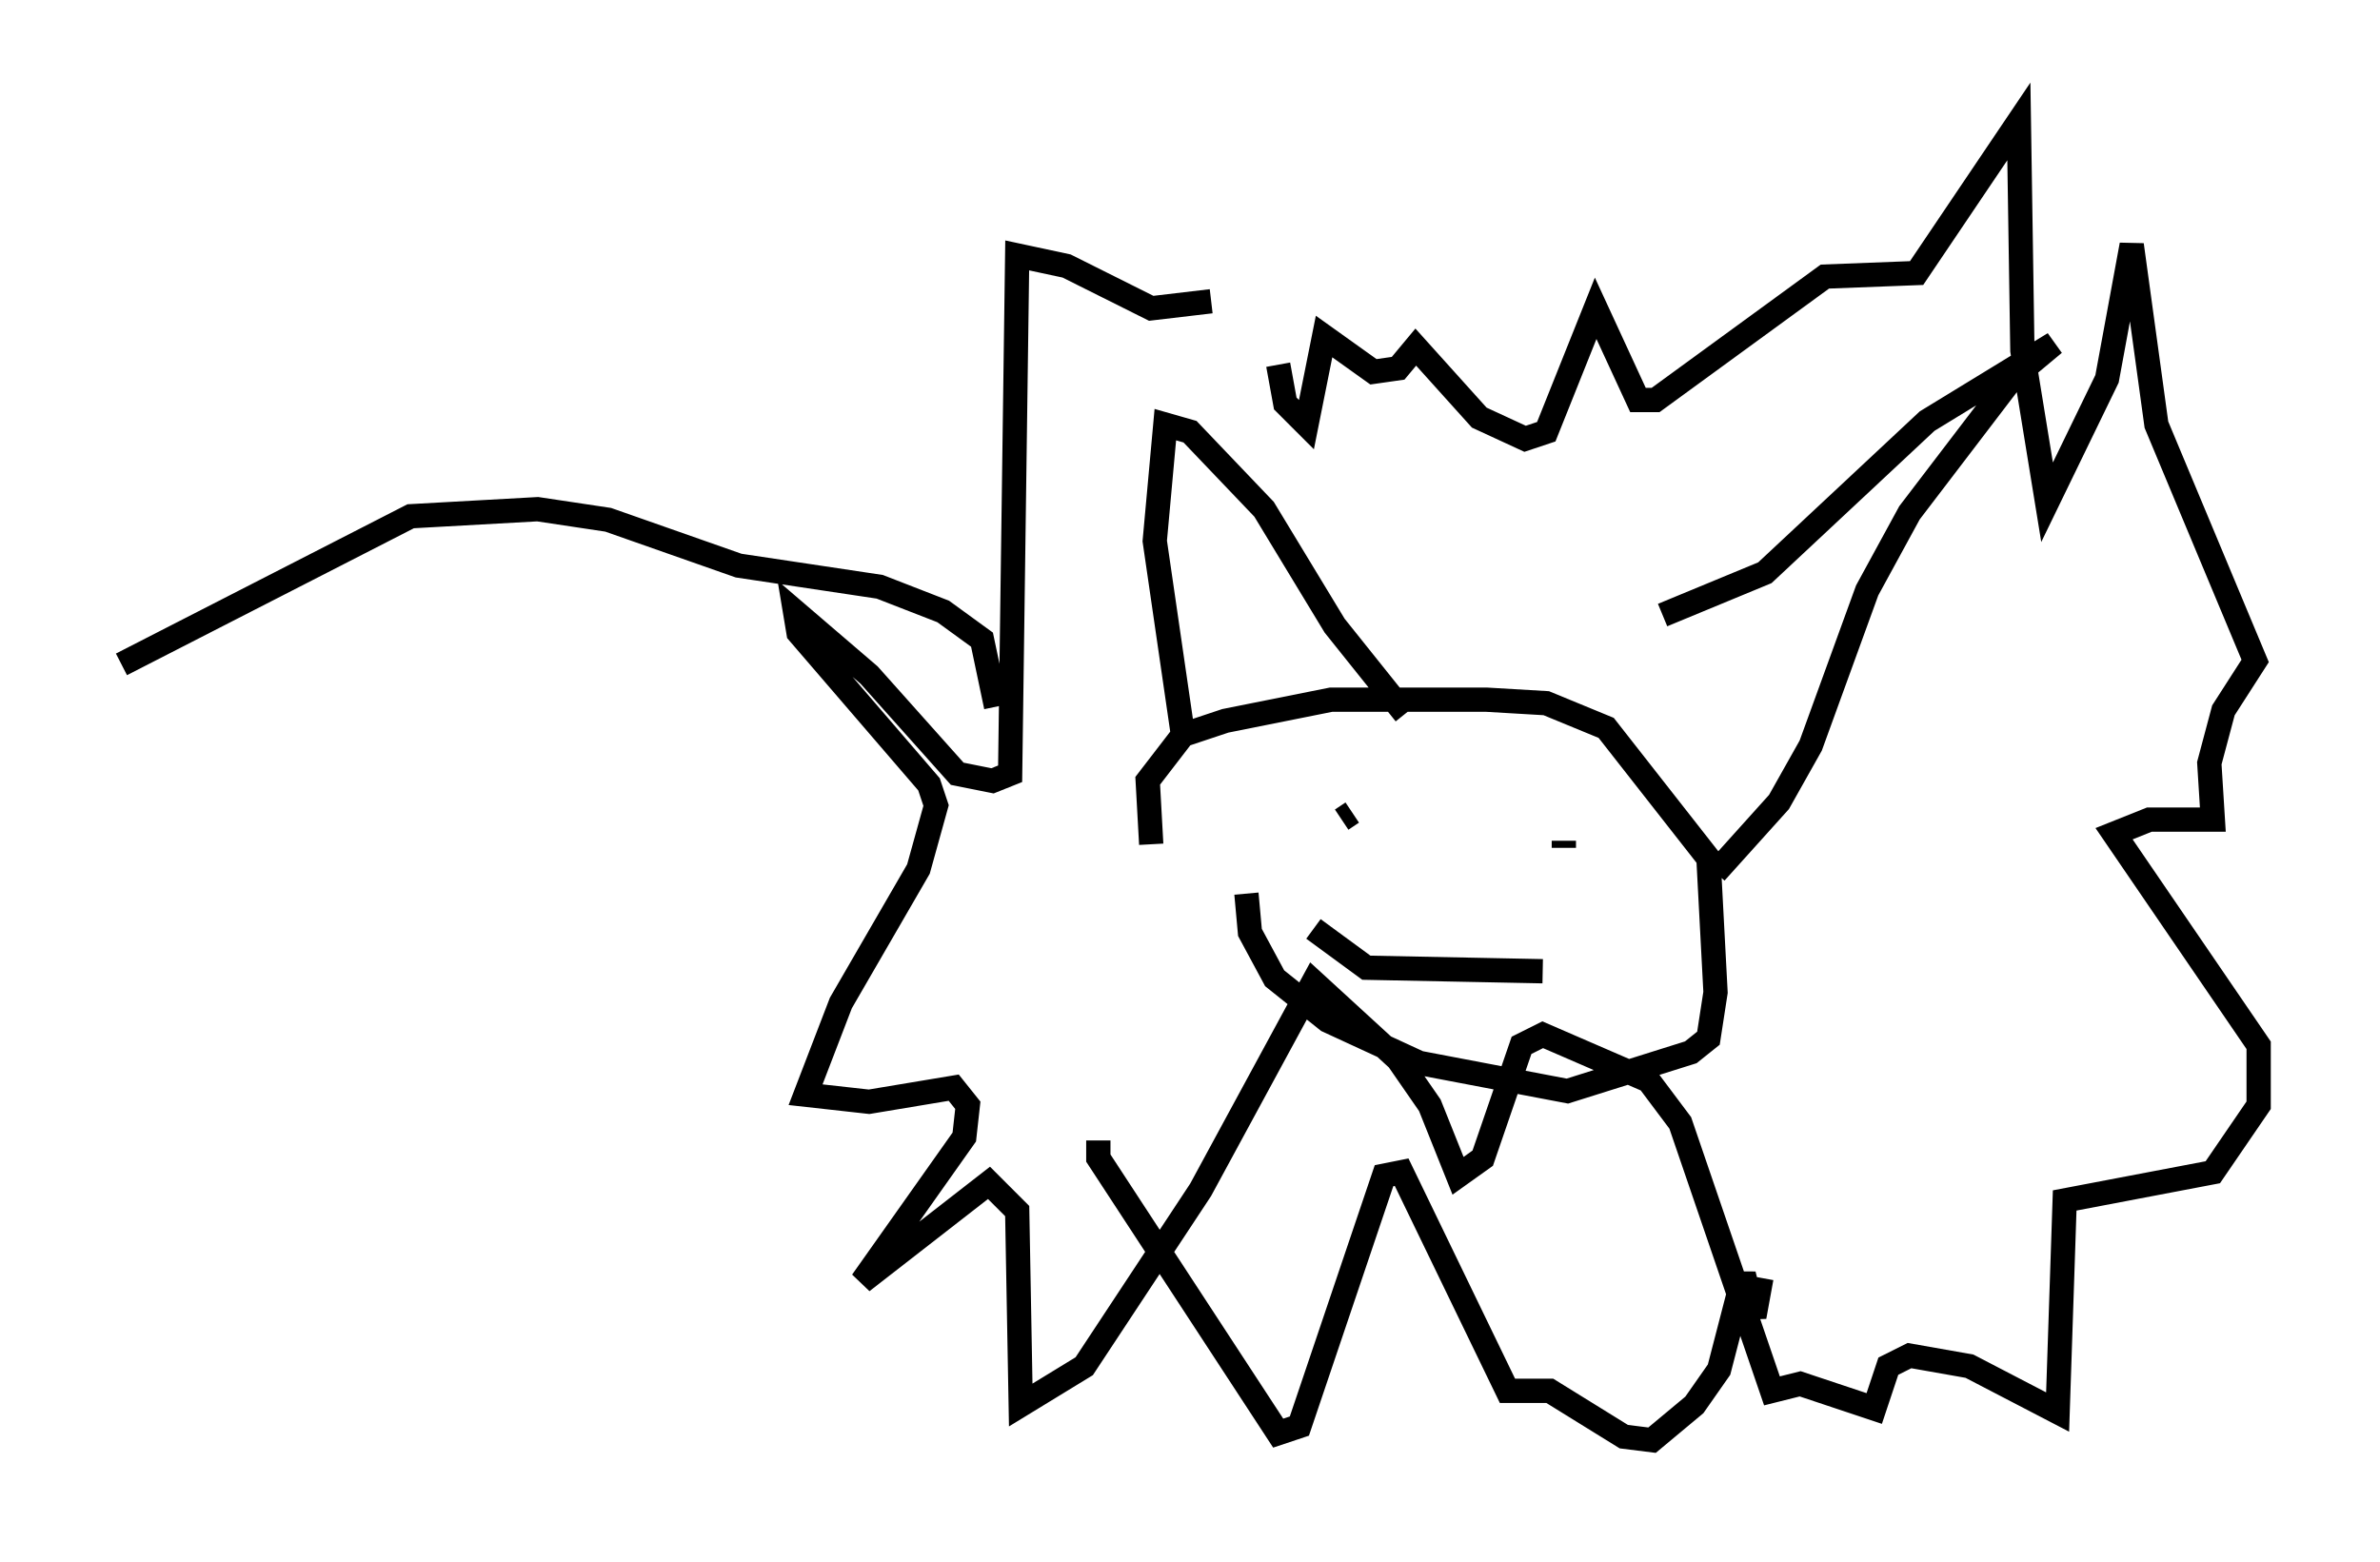 <?xml version="1.0" encoding="utf-8" ?>
<svg baseProfile="full" height="64.324" version="1.1" width="98.022" xmlns="http://www.w3.org/2000/svg" xmlns:ev="http://www.w3.org/2001/xml-events" xmlns:xlink="http://www.w3.org/1999/xlink"><defs /><rect fill="white" height="64.324" width="98.022" x="0" y="0" /><path d="M52.497, 34.341 m-1.162, 2.469 l0.145, 1.598 1.017, 1.888 l2.179, 1.743 3.777, 1.743 l6.101, 1.162 5.084, -1.598 l0.726, -0.581 0.291, -1.888 l-0.291, -5.52 -4.212, -5.374 l-2.469, -1.017 -2.469, -0.145 l-6.391, 0.0 -4.358, 0.872 l-1.743, 0.581 -1.453, 1.888 l0.145, 2.615 m1.307, -4.503 l-1.162, -7.989 0.436, -4.793 l1.017, 0.291 3.05, 3.196 l2.905, 4.793 2.905, 3.631 m10.603, -4.067 l4.212, -1.743 6.682, -6.246 l5.229, -3.196 -1.743, 1.453 l-4.212, 5.52 -1.743, 3.196 l-2.324, 6.391 -1.307, 2.324 l-2.615, 2.905 m-14.961, -2.469 l-0.436, 0.291 m9.151, 1.162 l0.0, -0.291 m-10.313, 3.631 l2.179, 1.598 7.263, 0.145 m-13.654, -27.598 l-2.469, 0.291 -3.486, -1.743 l-2.034, -0.436 -0.291, 21.352 l-0.726, 0.291 -1.453, -0.291 l-3.631, -4.067 -3.05, -2.615 l0.145, 0.872 5.374, 6.246 l0.291, 0.872 -0.726, 2.615 l-3.196, 5.52 -1.453, 3.777 l2.615, 0.291 3.486, -0.581 l0.581, 0.726 -0.145, 1.307 l-4.212, 5.955 5.229, -4.067 l1.162, 1.162 0.145, 7.989 l2.615, -1.598 4.793, -7.263 l4.648, -8.57 3.486, 3.196 l1.307, 1.888 1.162, 2.905 l1.017, -0.726 1.598, -4.648 l0.872, -0.436 4.358, 1.888 l1.307, 1.743 3.777, 11.039 l1.162, -0.291 3.05, 1.017 l0.581, -1.743 0.872, -0.436 l2.469, 0.436 3.631, 1.888 l0.291, -8.715 6.101, -1.162 l1.888, -2.76 0.0, -2.469 l-5.955, -8.715 1.453, -0.581 l2.615, 0.0 -0.145, -2.324 l0.581, -2.179 1.307, -2.034 l-4.067, -9.732 -1.017, -7.408 l-1.017, 5.52 -2.469, 5.084 l-1.017, -6.246 -0.145, -9.441 l-4.212, 6.246 -3.777, 0.145 l-6.972, 5.084 -0.726, 0.0 l-1.743, -3.777 -2.034, 5.084 l-0.872, 0.291 -1.888, -0.872 l-2.615, -2.905 -0.726, 0.872 l-1.017, 0.145 -2.034, -1.453 l-0.726, 3.631 -0.872, -0.872 l-0.291, -1.598 m-7.408, 31.955 l0.0, 0.726 7.408, 11.33 l0.872, -0.291 3.486, -10.313 l0.726, -0.145 4.358, 9.006 l1.743, 0.0 3.05, 1.888 l1.162, 0.145 1.743, -1.453 l1.017, -1.453 1.017, -3.922 l0.436, 1.743 0.291, -1.598 m-31.519, -23.531 l-0.581, -2.76 -1.598, -1.162 l-2.615, -1.017 -5.81, -0.872 l-5.374, -1.888 -2.905, -0.436 l-5.229, 0.291 -11.911, 6.101 " fill="none" stroke="black" stroke-width="1" /></svg>